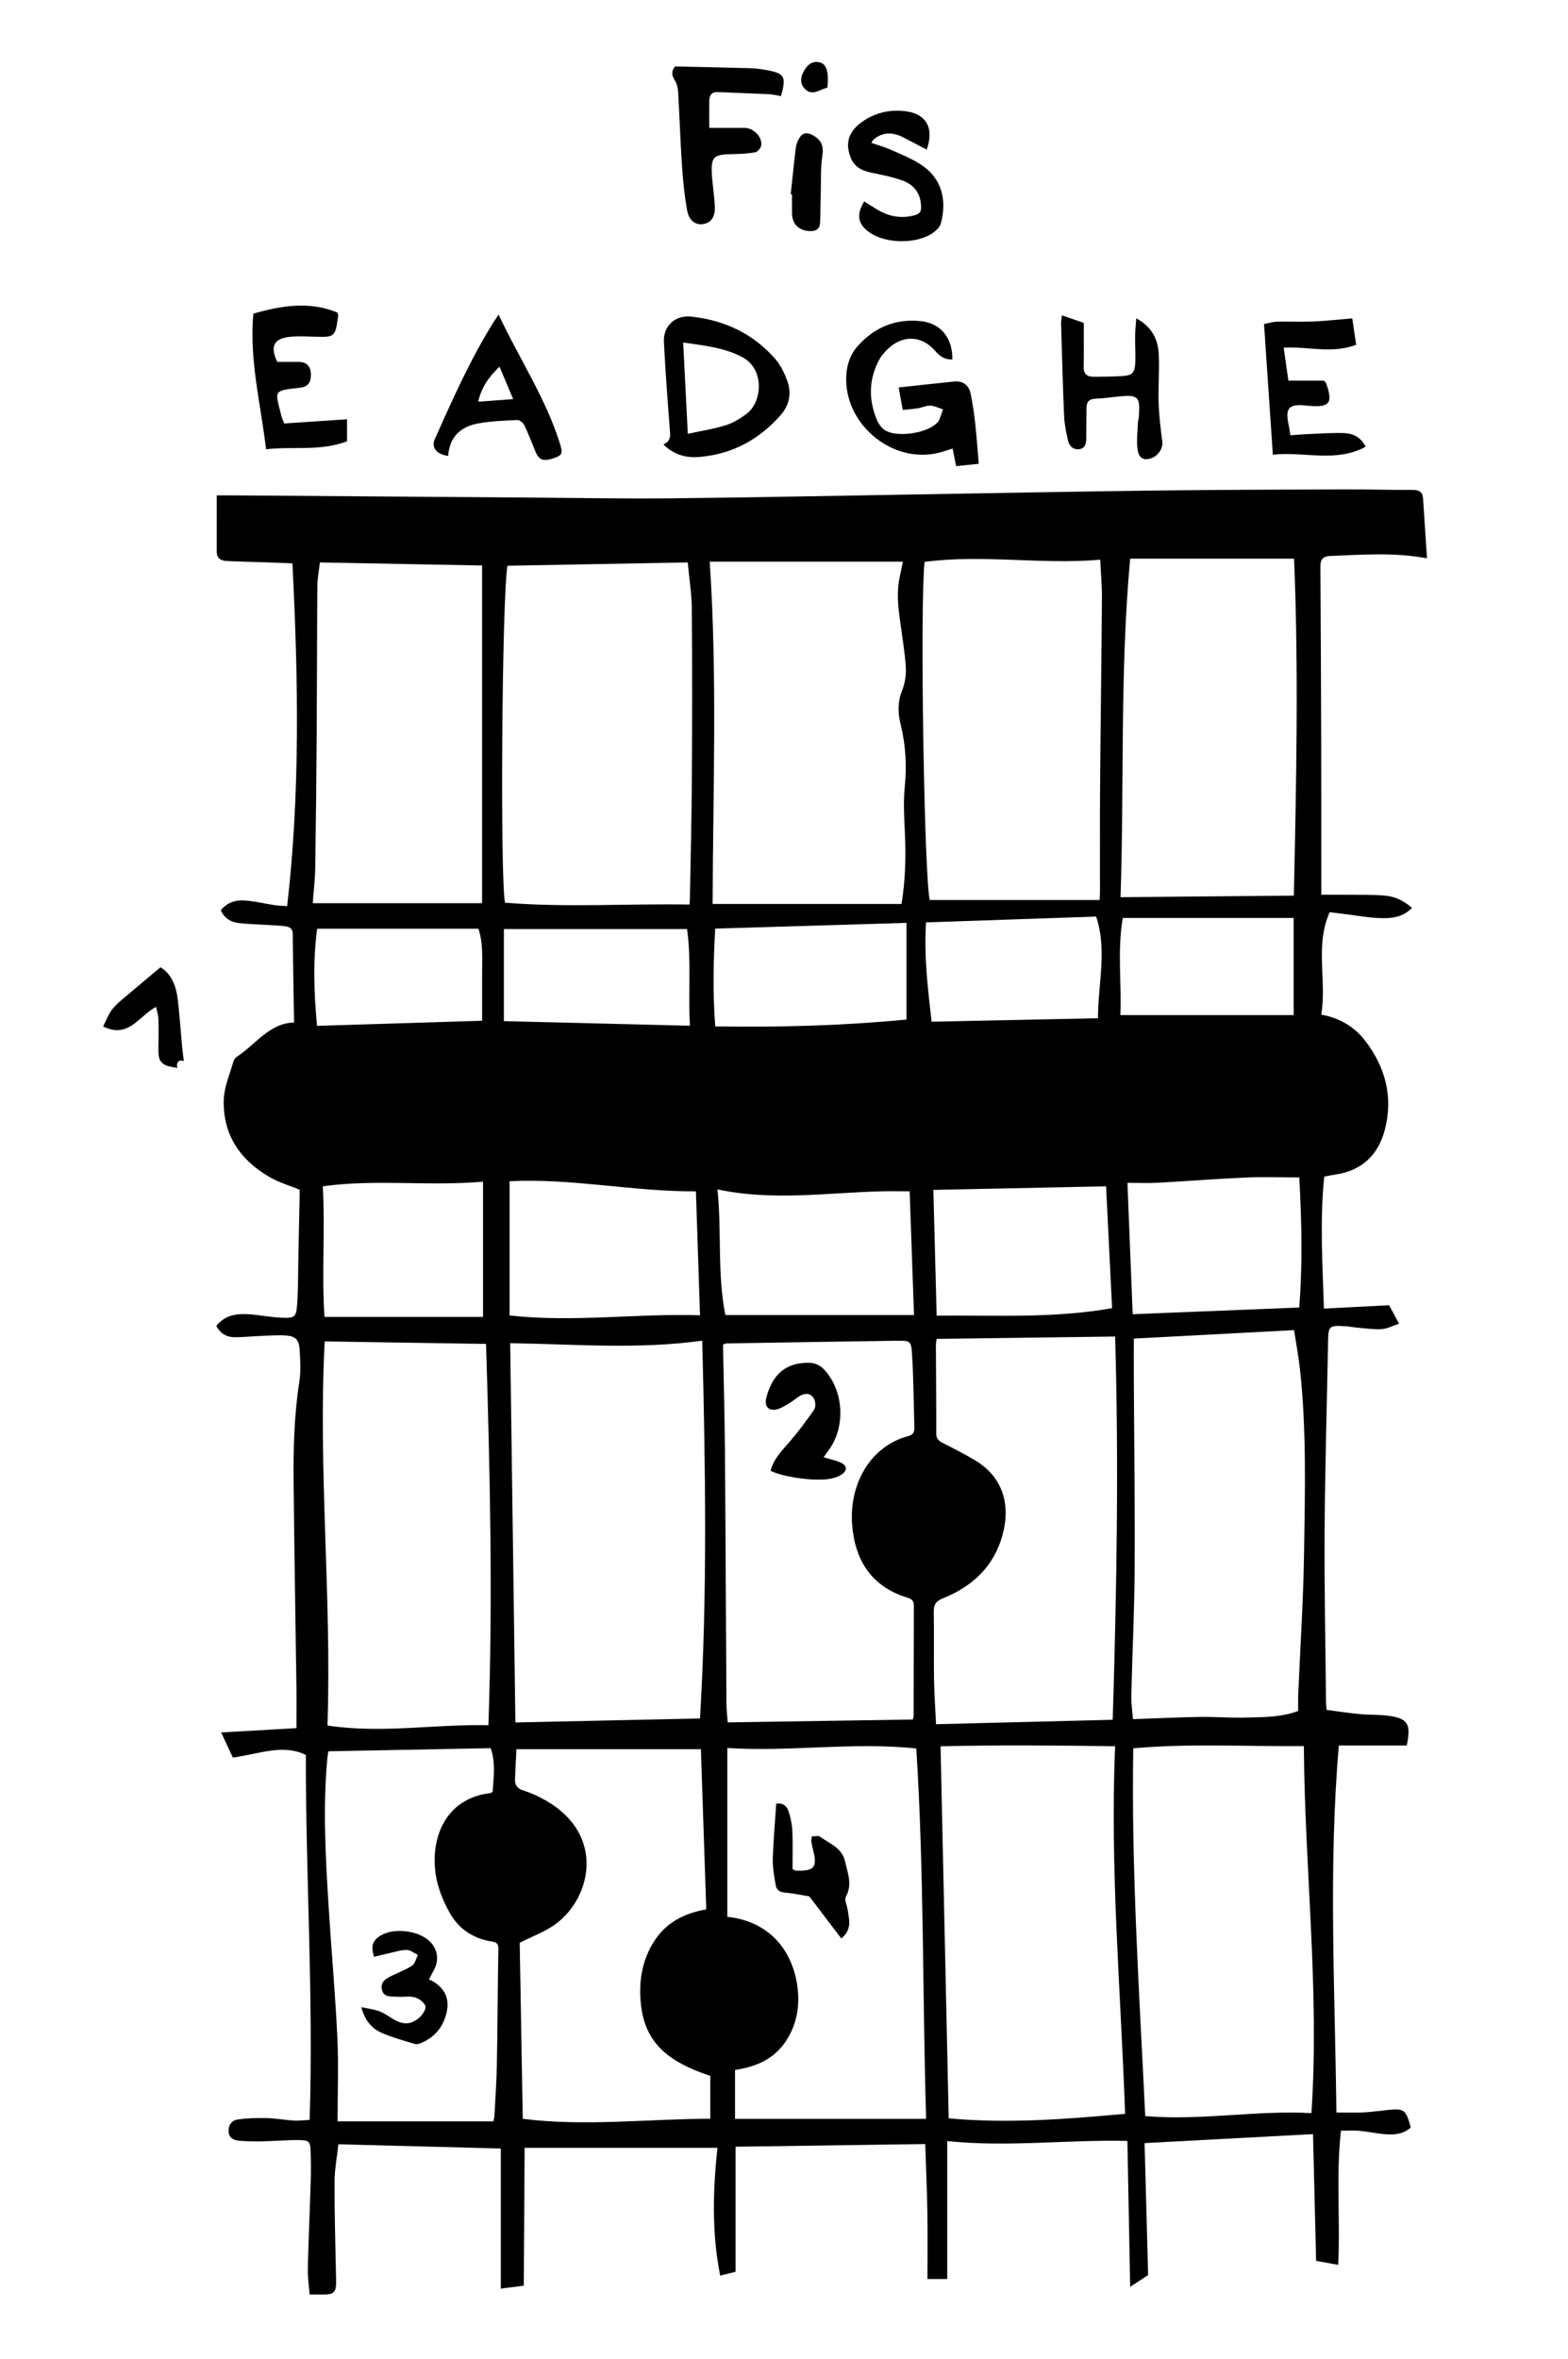 <?xml version="1.0" encoding="iso-8859-1"?>
<!-- Generator: Adobe Illustrator 16.0.0, SVG Export Plug-In . SVG Version: 6.00 Build 0)  -->
<!DOCTYPE svg PUBLIC "-//W3C//DTD SVG 1.1//EN" "http://www.w3.org/Graphics/SVG/1.1/DTD/svg11.dtd">
<svg version="1.1" xmlns="http://www.w3.org/2000/svg" xmlns:xlink="http://www.w3.org/1999/xlink" x="0px" y="0px"
	 width="177.096px" height="266.369px" viewBox="0 0 177.096 266.369" style="enable-background:new 0 0 177.096 266.369;"
	 xml:space="preserve">
<g id="Fis">
	<g id="Fis_1_">
		<path style="fill:none;" d="M0,0c59.032,0,118.063,0,177.096,0c0,88.79,0,177.58,0,266.37c-59.032,0-118.064,0-177.096,0
			C0,177.579,0,88.789,0,0z M24.938,102.78c0.457,0.994,1.213,1.351,2.086,1.448c0.999,0.112,2.008,0.132,3.013,0.195
			c0.723,0.045,1.451,0.058,2.167,0.156c0.435,0.059,0.847,0.218,0.854,0.82c0.039,3.296,0.098,6.592,0.152,10.045
			c-2.793,0.078-4.306,2.459-6.43,3.848c-0.188,0.123-0.364,0.353-0.424,0.567c-0.397,1.423-1.038,2.846-1.084,4.287
			c-0.13,4.006,1.89,6.896,5.301,8.825c1,0.565,2.134,0.892,3.269,1.354c0,0.195,0.004,0.434-0.001,0.671
			c-0.046,2.214-0.094,4.427-0.14,6.641c-0.038,1.813-0.012,3.632-0.129,5.439c-0.109,1.687-0.238,1.778-1.894,1.698
			c-1.123-0.055-2.236-0.277-3.358-0.37c-1.471-0.122-2.875,0.009-3.894,1.306c0.475,0.863,1.162,1.254,2.014,1.271
			c0.882,0.017,1.767-0.089,2.65-0.123c1.084-0.04,2.176-0.151,3.251-0.065c1.056,0.086,1.428,0.497,1.494,1.548
			c0.074,1.203,0.16,2.438-0.024,3.619c-0.592,3.8-0.688,7.621-0.652,11.449c0.073,7.698,0.214,15.395,0.318,23.093
			c0.021,1.52,0.003,3.042,0.003,4.617c-2.892,0.165-5.566,0.318-8.505,0.488c0.476,1.021,0.887,1.903,1.321,2.835
			c2.872-0.376,5.645-1.585,8.245-0.294c-0.019,13.839,0.88,27.472,0.428,41.206c-0.672,0.032-1.23,0.109-1.782,0.074
			c-1.044-0.065-2.083-0.256-3.126-0.281c-1.074-0.024-2.164,0.007-3.225,0.164c-0.703,0.104-1.084,0.691-1.014,1.434
			c0.067,0.707,0.642,0.908,1.216,0.959c0.839,0.075,1.688,0.089,2.531,0.071c1.409-0.03,2.819-0.156,4.227-0.143
			c1.125,0.013,1.246,0.175,1.282,1.276c0.037,1.087,0.05,2.177,0.018,3.264c-0.101,3.304-0.252,6.605-0.332,9.908
			c-0.023,0.981,0.126,1.967,0.2,2.993c0.602,0,1.002-0.004,1.402,0c1.383,0.014,1.619-0.236,1.591-1.596
			c-0.075-3.707-0.185-7.414-0.176-11.121c0.003-1.426,0.286-2.852,0.439-4.252c6.225,0.163,12.248,0.32,18.344,0.479
			c0,5.298,0,10.471,0,15.82c0.953-0.122,1.682-0.215,2.592-0.331c0.031-5.196,0.062-10.287,0.093-15.566c7.394,0,14.547,0,21.778,0
			c-0.506,4.771-0.656,9.601,0.313,14.429c0.683-0.171,1.224-0.306,1.733-0.433c0-4.745,0-9.433,0-14.12
			c7.112-0.1,14.176-0.199,21.425-0.302c0.084,2.593,0.198,5.119,0.24,7.646c0.04,2.521,0.008,5.043,0.008,7.593
			c0.749,0,1.37,0,2.235,0c0-5.192,0-10.326,0-15.574c6.943,0.715,13.645-0.184,20.349-0.018c0.105,5.561,0.209,10.959,0.314,16.475
			c0.683-0.448,1.298-0.851,2.027-1.33c-0.131-4.888-0.264-9.824-0.4-14.898c6.375-0.339,12.619-0.673,19.024-1.015
			c0.119,4.883,0.235,9.618,0.35,14.31c0.937,0.169,1.67,0.302,2.493,0.45c0.252-5.061-0.261-10.057,0.313-15.145
			c0.758,0,1.435-0.051,2.1,0.012c1.001,0.095,1.991,0.324,2.993,0.394c1.005,0.069,2.003-0.039,2.788-0.775
			c-0.542-2.019-0.733-2.158-2.615-1.966c-0.921,0.094-1.841,0.226-2.765,0.27c-0.984,0.046-1.971,0.01-3.016,0.01
			c-0.163-13.91-0.912-27.63,0.275-41.438c2.66,0,5.178,0,7.671,0c0.509-2.462,0.123-3.078-2.162-3.369
			c-1.035-0.131-2.093-0.078-3.134-0.177c-1.262-0.12-2.515-0.313-3.758-0.473c-0.033-0.422-0.062-0.619-0.063-0.817
			c-0.062-6.408-0.201-12.818-0.162-19.227c0.046-7.174,0.256-14.345,0.392-21.518c0.034-1.797,0.108-1.873,1.951-1.758
			c0.441,0.029,0.879,0.117,1.32,0.154c0.922,0.076,1.851,0.227,2.767,0.174c0.623-0.037,1.229-0.368,1.981-0.613
			c-0.484-0.898-0.839-1.557-1.124-2.088c-2.546,0.132-4.933,0.256-7.364,0.382c-0.162-5.122-0.467-10.017,0.036-14.904
			c0.474-0.089,0.827-0.169,1.185-0.219c3.019-0.424,4.906-2.185,5.658-5.061c0.959-3.673,0.087-7.024-2.188-10.02
			c-1.238-1.629-2.917-2.602-4.988-2.991c0.634-3.886-0.74-7.816,0.95-11.563c0.541,0.065,1.018,0.121,1.495,0.18
			c1.318,0.165,2.632,0.406,3.955,0.476c1.362,0.073,2.739-0.006,3.843-1.138c-0.909-0.816-1.934-1.293-3.06-1.392
			c-1.357-0.12-2.73-0.076-4.097-0.092c-0.99-0.011-1.98-0.002-3.084-0.002c0-0.619,0-1.175,0-1.731
			c-0.004-5.281,0.002-10.562-0.013-15.843c-0.019-6.489-0.049-12.977-0.089-19.465c-0.006-0.844,0.269-1.185,1.186-1.218
			c3.535-0.131,7.067-0.435,10.852,0.27c-0.155-2.342-0.303-4.534-0.442-6.727c-0.048-0.754-0.421-1.006-1.182-1.001
			c-2.538,0.017-5.078-0.065-7.617-0.056c-7.135,0.026-14.271,0.041-21.406,0.129c-9.19,0.114-18.379,0.297-27.567,0.449
			c-9.066,0.15-18.134,0.337-27.202,0.432c-5.037,0.053-10.078-0.043-15.116-0.08c-11.449-0.083-22.898-0.17-34.347-0.254
			c-0.589-0.004-1.178,0-1.811,0c0,2.209-0.001,4.294,0.001,6.379c0.001,0.725,0.48,0.997,1.095,1.029
			c1.363,0.072,2.729,0.092,4.094,0.139c1.109,0.038,2.218,0.083,3.357,0.125c0.663,13.024,0.888,25.835-0.595,38.711
			c-0.579-0.047-1.018-0.056-1.446-0.123c-0.955-0.147-1.9-0.36-2.858-0.479C26.93,101.565,25.801,101.708,24.938,102.78z
			 M107.564,40.582c0.029-2.428-1.309-4.081-3.559-4.32c-2.84-0.303-5.224,0.685-7.125,2.808c-0.867,0.969-1.248,2.144-1.301,3.435
			c-0.218,5.212,4.85,9.645,9.994,8.719c0.69-0.125,1.355-0.382,2.021-0.574c0.132,0.664,0.254,1.275,0.396,1.982
			c0.979-0.102,1.818-0.189,2.557-0.267c-0.148-1.708-0.25-3.189-0.413-4.664c-0.12-1.073-0.288-2.145-0.495-3.205
			c-0.2-1.017-0.871-1.518-1.908-1.415c-2.027,0.199-4.051,0.433-6.232,0.669c0.176,0.965,0.309,1.691,0.464,2.538
			c0.622-0.067,1.173-0.104,1.714-0.191c0.476-0.077,0.945-0.314,1.41-0.293c0.48,0.021,0.95,0.27,1.424,0.419
			c-0.154,0.432-0.295,0.871-0.475,1.293c-0.058,0.137-0.213,0.237-0.332,0.346c-1.173,1.079-4.371,1.539-5.727,0.733
			c-0.412-0.245-0.748-0.747-0.941-1.207c-0.94-2.235-0.912-4.481,0.201-6.652c0.285-0.558,0.734-1.069,1.211-1.487
			c1.679-1.474,3.734-1.308,5.185,0.382C106.126,40.205,106.678,40.628,107.564,40.582z M74.932,50.182
			c1.253,1.24,2.652,1.539,4.138,1.407c3.666-0.325,6.679-1.97,9.098-4.715c1.019-1.156,1.261-2.529,0.724-3.95
			c-0.323-0.851-0.744-1.726-1.336-2.401c-2.504-2.855-5.738-4.372-9.482-4.775c-1.827-0.196-3.183,1.069-3.089,2.879
			c0.175,3.376,0.423,6.75,0.688,10.12C75.722,49.38,75.663,49.861,74.932,50.182z M68.106,15.437c0-1.092-0.018-2.094,0.006-3.096
			c0.015-0.597,0.266-0.979,0.965-0.944c1.927,0.093,3.856,0.145,5.784,0.239c0.455,0.022,0.906,0.146,1.343,0.22
			c0.618-2.205,0.422-2.561-1.577-2.934c-0.629-0.118-1.272-0.203-1.911-0.222c-2.758-0.081-5.518-0.131-8.453-0.196
			c-0.308,0.316-0.524,0.814-0.079,1.505c0.249,0.387,0.379,0.904,0.407,1.372c0.165,2.769,0.246,5.542,0.434,8.309
			c0.116,1.72,0.281,3.446,0.599,5.136c0.208,1.11,0.968,1.597,1.752,1.481c0.908-0.134,1.403-0.77,1.359-1.958
			c-0.042-1.124-0.229-2.24-0.312-3.362c-0.168-2.302,0.091-2.553,2.406-2.589c0.838-0.013,1.688-0.054,2.505-0.215
			c0.27-0.054,0.627-0.516,0.651-0.813c0.077-1.001-0.938-1.939-1.949-1.934C70.796,15.443,69.557,15.437,68.106,15.437z
			 M32.104,47.815c-0.091-0.239-0.255-0.561-0.338-0.903c-0.679-2.828-1.025-2.788,2.098-3.131c0.88-0.097,1.268-0.558,1.249-1.533
			c-0.018-0.915-0.507-1.391-1.424-1.389c-0.799,0.002-1.599,0-2.379,0c-0.831-1.781-0.386-2.655,1.485-2.835
			c0.878-0.085,1.772-0.033,2.658-0.009c2.389,0.063,2.391,0.071,2.738-2.303c0.017-0.11-0.035-0.229-0.067-0.415
			c-3.19-1.321-6.343-0.784-9.512,0.114c-0.474,5.264,0.846,10.239,1.438,15.312c3.081-0.345,6.146,0.253,9.146-0.897
			c0-0.769,0-1.531,0-2.486C36.747,47.504,34.469,47.657,32.104,47.815z M56.318,35.526c-0.239,0.351-0.381,0.543-0.507,0.745
			c-2.661,4.239-4.689,8.799-6.717,13.356c-0.401,0.9,0.24,1.688,1.529,1.848c0.131-2.106,1.382-3.303,3.362-3.662
			c1.457-0.264,2.956-0.317,4.44-0.388c0.259-0.013,0.657,0.298,0.783,0.56c0.469,0.976,0.855,1.991,1.269,2.995
			c0.407,0.988,0.896,1.159,2.125,0.735c0.899-0.311,0.98-0.547,0.633-1.657C61.63,44.951,58.648,40.507,56.318,35.526z
			 M153.169,38.925c-0.154-1.047-0.308-2.085-0.438-2.976c-1.611,0.133-3.003,0.293-4.4,0.352c-1.367,0.056-2.738-0.013-4.106,0.02
			c-0.458,0.011-0.912,0.162-1.46,0.267c0.335,4.961,0.661,9.799,0.996,14.751c3.541-0.384,7.083,0.94,10.477-0.896
			c-0.562-1.139-1.482-1.517-2.51-1.545c-1.364-0.038-2.732,0.065-4.098,0.122c-0.63,0.026-1.26,0.086-1.884,0.13
			c-0.096-0.568-0.157-0.999-0.244-1.424c-0.324-1.595,0.108-2.09,1.731-1.964c0.161,0.013,0.32,0.034,0.48,0.049
			c2.476,0.237,2.875-0.263,2.055-2.571c-0.023-0.065-0.106-0.109-0.262-0.263c-1.288,0-2.681,0-3.991,0
			c-0.181-1.278-0.347-2.444-0.527-3.713C147.763,39.087,150.432,39.99,153.169,38.925z M85.609,23.742
			c-0.936,1.495-0.719,2.611,0.646,3.532c1.875,1.265,5.278,1.294,7.128,0.009c0.373-0.259,0.78-0.665,0.889-1.077
			c0.737-2.812-0.021-5.209-2.322-6.666c-1.045-0.661-2.213-1.135-3.349-1.639c-0.692-0.307-1.429-0.508-2.179-0.768
			c0.103-0.168,0.143-0.292,0.228-0.363c1.054-0.903,2.189-0.869,3.364-0.263c0.88,0.454,1.757,0.915,2.653,1.382
			c0.874-2.423-0.049-4.034-2.373-4.33c-1.83-0.232-3.537,0.174-5.03,1.276c-1.072,0.792-1.707,1.829-1.404,3.231
			c0.327,1.509,1.079,2.138,2.709,2.464c1.141,0.228,2.293,0.465,3.382,0.861c1.112,0.404,1.882,1.226,2.043,2.48
			c0.135,1.051-0.023,1.306-1.03,1.514c-1.365,0.28-2.645,0.009-3.835-0.691C86.612,24.393,86.114,24.061,85.609,23.742z
			 M119.945,35.603c-0.059,0.455-0.111,0.648-0.106,0.84c0.105,3.5,0.191,7,0.343,10.498c0.041,0.953,0.236,1.911,0.459,2.843
			c0.137,0.576,0.563,1.01,1.232,0.932c0.739-0.087,0.805-0.679,0.812-1.27c0.013-1.128,0.02-2.255,0.029-3.383
			c0.005-0.669,0.276-1.018,1.01-1.043c0.923-0.032,1.84-0.181,2.762-0.266c2.05-0.189,2.292,0.057,2.151,2.179
			c-0.019,0.28-0.107,0.556-0.118,0.835c-0.037,0.959-0.159,1.931-0.051,2.875c0.121,1.052,0.627,1.36,1.437,1.136
			c0.894-0.247,1.471-1.156,1.37-1.923c-0.193-1.467-0.369-2.943-0.418-4.419c-0.059-1.809,0.103-3.625,0.017-5.432
			c-0.08-1.662-0.741-3.079-2.54-4.068c-0.057,0.826-0.127,1.449-0.134,2.072c-0.011,0.966,0.067,1.934,0.026,2.898
			c-0.053,1.199-0.34,1.488-1.508,1.56c-1.044,0.065-2.092,0.059-3.137,0.075c-0.757,0.011-1.205-0.271-1.188-1.128
			c0.03-1.602,0.009-3.206,0.009-4.955C121.628,36.19,120.837,35.914,119.945,35.603z M17.631,113.685
			c0.104,0.517,0.251,0.939,0.263,1.365c0.032,1.084,0.016,2.17-0.004,3.254c-0.031,1.646,0.284,2.011,2.133,2.27
			c-0.118-0.571,0.079-0.948,0.738-0.786c-0.078-0.651-0.157-1.203-0.208-1.757c-0.159-1.72-0.267-3.446-0.473-5.16
			c-0.182-1.509-0.688-2.88-1.95-3.658c-1.2,1.005-2.335,1.942-3.455,2.898c-0.67,0.572-1.39,1.111-1.947,1.783
			c-0.458,0.555-0.709,1.282-1.087,1.998C14.544,117.327,15.666,114.71,17.631,113.685z M77.308,22.936
			c0.047,0.005,0.095,0.009,0.142,0.014c0,0.683,0.003,1.366-0.001,2.049c-0.006,1.188,0.656,1.959,1.807,2.076
			c0.713,0.073,1.332-0.074,1.368-0.943c0.056-1.357,0.05-2.717,0.087-4.075c0.03-1.117-0.018-2.25,0.154-3.346
			c0.191-1.212-0.041-1.9-1.128-2.48c-0.663-0.354-1.165-0.204-1.503,0.435c-0.167,0.314-0.31,0.667-0.353,1.017
			C77.669,19.432,77.495,21.185,77.308,22.936z M81.445,10.907c0.186-1.691-0.074-2.634-0.796-2.848
			c-0.703-0.208-1.246,0.072-1.659,0.655c-0.607,0.858-0.714,1.716-0.044,2.361C79.792,11.893,80.626,11.054,81.445,10.907z"/>
		<path style="fill-rule:evenodd;clip-rule:evenodd;" d="M24.938,102.78c0.863-1.073,1.993-1.215,3.19-1.066
			c0.958,0.119,1.903,0.331,2.858,0.479c0.429,0.067,0.867,0.076,1.446,0.123c1.483-12.875,1.258-25.687,0.595-38.711
			c-1.14-0.043-2.249-0.088-3.357-0.125c-1.365-0.046-2.731-0.067-4.094-0.139c-0.615-0.032-1.094-0.304-1.095-1.029
			c-0.002-2.085-0.001-4.17-0.001-6.379c0.632,0,1.222-0.004,1.811,0c11.449,0.084,22.898,0.171,34.347,0.254
			c5.038,0.037,10.079,0.133,15.116,0.08c9.068-0.095,18.136-0.282,27.202-0.432c9.188-0.152,18.377-0.335,27.567-0.449
			c7.135-0.088,14.271-0.104,21.406-0.129c2.539-0.009,5.079,0.073,7.617,0.056c0.761-0.005,1.134,0.247,1.182,1.001
			c0.14,2.193,0.287,4.385,0.442,6.727c-3.784-0.705-7.316-0.4-10.852-0.27c-0.917,0.034-1.191,0.375-1.186,1.218
			c0.04,6.488,0.07,12.976,0.089,19.465c0.015,5.281,0.009,10.562,0.013,15.843c0,0.556,0,1.112,0,1.731
			c1.104,0,2.094-0.009,3.084,0.002c1.366,0.016,2.739-0.028,4.097,0.092c1.126,0.099,2.15,0.576,3.06,1.392
			c-1.104,1.132-2.48,1.21-3.843,1.138c-1.323-0.07-2.637-0.312-3.955-0.476c-0.478-0.06-0.954-0.115-1.495-0.18
			c-1.69,3.747-0.316,7.677-0.95,11.563c2.071,0.389,3.75,1.361,4.988,2.991c2.275,2.995,3.147,6.346,2.188,10.02
			c-0.752,2.875-2.64,4.637-5.658,5.061c-0.357,0.05-0.711,0.13-1.185,0.219c-0.503,4.888-0.198,9.782-0.036,14.904
			c2.432-0.126,4.818-0.25,7.364-0.382c0.285,0.531,0.64,1.189,1.124,2.088c-0.753,0.245-1.358,0.576-1.981,0.613
			c-0.916,0.053-1.845-0.098-2.767-0.174c-0.441-0.037-0.879-0.125-1.32-0.154c-1.843-0.115-1.917-0.039-1.951,1.758
			c-0.136,7.173-0.346,14.344-0.392,21.518c-0.039,6.408,0.101,12.818,0.162,19.227c0.002,0.198,0.03,0.396,0.063,0.817
			c1.243,0.159,2.496,0.353,3.758,0.473c1.041,0.099,2.099,0.046,3.134,0.177c2.285,0.291,2.671,0.907,2.162,3.369
			c-2.493,0-5.011,0-7.671,0c-1.188,13.808-0.438,27.527-0.275,41.438c1.045,0,2.031,0.036,3.016-0.01
			c0.924-0.044,1.844-0.176,2.765-0.27c1.882-0.192,2.073-0.053,2.615,1.966c-0.785,0.736-1.783,0.845-2.788,0.775
			c-1.002-0.069-1.992-0.299-2.993-0.394c-0.665-0.062-1.342-0.012-2.1-0.012c-0.574,5.088-0.062,10.084-0.313,15.145
			c-0.823-0.148-1.557-0.281-2.493-0.45c-0.114-4.691-0.23-9.427-0.35-14.31c-6.405,0.342-12.649,0.676-19.024,1.015
			c0.137,5.074,0.27,10.011,0.4,14.898c-0.729,0.479-1.345,0.882-2.027,1.33c-0.105-5.516-0.209-10.914-0.314-16.475
			c-6.704-0.166-13.405,0.732-20.349,0.018c0,5.248,0,10.382,0,15.574c-0.865,0-1.486,0-2.235,0c0-2.55,0.032-5.072-0.008-7.593
			c-0.042-2.527-0.156-5.054-0.24-7.646c-7.249,0.103-14.312,0.202-21.425,0.302c0,4.688,0,9.375,0,14.12
			c-0.51,0.127-1.05,0.262-1.733,0.433c-0.969-4.828-0.819-9.657-0.313-14.429c-7.231,0-14.384,0-21.778,0
			c-0.031,5.279-0.062,10.37-0.093,15.566c-0.911,0.116-1.639,0.209-2.592,0.331c0-5.35,0-10.522,0-15.82
			c-6.096-0.159-12.12-0.316-18.344-0.479c-0.153,1.4-0.436,2.826-0.439,4.252c-0.008,3.707,0.101,7.414,0.176,11.121
			c0.027,1.359-0.208,1.609-1.591,1.596c-0.4-0.004-0.8,0-1.402,0c-0.074-1.026-0.224-2.012-0.2-2.993
			c0.08-3.303,0.231-6.604,0.332-9.908c0.033-1.087,0.019-2.177-0.018-3.264c-0.037-1.102-0.157-1.264-1.282-1.276
			c-1.408-0.014-2.818,0.112-4.227,0.143c-0.844,0.018-1.692,0.004-2.531-0.071c-0.574-0.051-1.148-0.252-1.216-0.959
			c-0.071-0.742,0.311-1.33,1.014-1.434c1.061-0.157,2.15-0.188,3.225-0.164c1.044,0.025,2.083,0.216,3.126,0.281
			c0.552,0.035,1.11-0.042,1.782-0.074c0.452-13.734-0.447-27.367-0.428-41.206c-2.6-1.291-5.373-0.082-8.245,0.294
			c-0.434-0.932-0.846-1.814-1.321-2.835c2.939-0.17,5.613-0.323,8.505-0.488c0-1.575,0.018-3.098-0.003-4.617
			c-0.104-7.698-0.245-15.395-0.318-23.093c-0.037-3.828,0.06-7.649,0.652-11.449c0.184-1.181,0.098-2.416,0.024-3.619
			c-0.065-1.051-0.438-1.462-1.494-1.548c-1.075-0.086-2.167,0.025-3.251,0.065c-0.884,0.034-1.768,0.14-2.65,0.123
			c-0.852-0.017-1.539-0.407-2.014-1.271c1.019-1.297,2.422-1.428,3.894-1.306c1.122,0.093,2.235,0.315,3.358,0.37
			c1.656,0.08,1.785-0.012,1.894-1.698c0.117-1.808,0.091-3.626,0.129-5.439c0.046-2.214,0.094-4.427,0.14-6.641
			c0.005-0.237,0.001-0.476,0.001-0.671c-1.134-0.462-2.269-0.789-3.269-1.354c-3.412-1.93-5.431-4.819-5.301-8.825
			c0.046-1.44,0.687-2.864,1.084-4.287c0.06-0.214,0.235-0.444,0.424-0.567c2.124-1.389,3.636-3.77,6.43-3.848
			c-0.055-3.454-0.114-6.75-0.152-10.045c-0.007-0.602-0.419-0.761-0.854-0.82c-0.716-0.098-1.444-0.111-2.167-0.156
			c-1.005-0.063-2.014-0.083-3.013-0.195C26.15,104.131,25.394,103.774,24.938,102.78z M79.06,194.03
			c0.847-14.125,0.617-28.321,0.253-42.657c-7.226,1.008-14.34,0.396-21.69,0.285c0.197,14.36,0.392,28.557,0.588,42.825
			C65.276,194.33,72.099,194.182,79.06,194.03z M80.159,63.421c0.867,12.976,0.367,25.796,0.328,38.642c7.193,0,14.225,0,21.334,0
			c0.419-2.561,0.5-5.077,0.399-7.612c-0.073-1.85-0.222-3.718-0.038-5.549c0.24-2.4,0.127-4.724-0.45-7.06
			c-0.31-1.252-0.379-2.522,0.125-3.796c0.286-0.724,0.467-1.544,0.457-2.318c-0.015-1.2-0.215-2.399-0.368-3.595
			c-0.295-2.31-0.83-4.605-0.338-6.952c0.112-0.536,0.226-1.072,0.369-1.76C94.711,63.421,87.559,63.421,80.159,63.421z
			 M127.074,238.668c-0.491-13.909-1.72-27.64-1.129-41.502c-6.723-0.098-13.264-0.146-19.714,0.006
			c0.308,14.104,0.613,28.027,0.919,42.008C113.844,239.789,120.368,239.285,127.074,238.668z M128.057,151.139
			c0,1.535-0.006,2.982,0.002,4.431c0.035,7.215,0.133,14.429,0.091,21.643c-0.026,4.753-0.267,9.505-0.375,14.259
			c-0.021,0.906,0.128,1.818,0.191,2.638c2.627-0.092,5.113-0.212,7.601-0.253c1.73-0.027,3.465,0.125,5.195,0.073
			c1.954-0.059,3.938-0.019,5.859-0.751c0-0.631-0.021-1.23,0.005-1.827c0.224-5.314,0.578-10.625,0.658-15.941
			c0.104-6.888,0.291-13.788-0.443-20.66c-0.159-1.5-0.441-2.987-0.681-4.566C140.03,150.507,134.084,150.82,128.057,151.139z
			 M57.315,63.878c-0.628,3.63-0.84,35.282-0.277,38.042c6.916,0.572,13.864,0.088,20.843,0.212c0.02-0.363,0.038-0.559,0.041-0.755
			c0.077-4.391,0.191-8.782,0.218-13.174c0.039-6.484,0.049-12.969-0.004-19.453c-0.014-1.748-0.3-3.493-0.462-5.246
			C70.774,63.631,64.061,63.754,57.315,63.878z M148.119,238.593c0.929-13.899-0.772-27.609-0.854-41.44
			c-6.515,0.054-12.863-0.326-19.271,0.248c-0.225,13.94,0.691,27.708,1.354,41.524C135.71,239.468,141.868,238.238,148.119,238.593
			z M55.163,194.792c0.513-14.396,0.174-28.702-0.267-43.052c-6.114-0.096-12.098-0.188-18.224-0.283
			c-0.76,14.495,0.808,28.914,0.313,43.369C43.11,195.763,49.075,194.654,55.163,194.792z M105.785,151.174
			c-0.031,0.291-0.082,0.529-0.08,0.766c0.012,3.304,0.047,6.607,0.038,9.911c-0.002,0.593,0.278,0.841,0.75,1.08
			c1.22,0.619,2.442,1.239,3.616,1.939c3.199,1.907,4.057,5.053,3.111,8.48c-0.967,3.507-3.401,5.789-6.714,7.11
			c-0.838,0.332-1.06,0.74-1.042,1.577c0.049,2.497-0.012,4.997,0.026,7.496c0.024,1.639,0.144,3.277,0.231,5.146
			c6.707-0.168,13.279-0.333,19.953-0.5c0.447-14.487,0.698-28.909,0.272-43.273C119.103,150.997,112.508,151.085,105.785,151.174z
			 M104.423,63.443c-0.546,5.267-0.021,35.947,0.591,38.178c6.418,0,12.793,0,19.183,0c0.02-0.437,0.037-0.635,0.037-0.834
			c0.004-4.027-0.018-8.055,0.014-12.083c0.056-7.049,0.158-14.098,0.208-21.147c0.01-1.43-0.123-2.86-0.194-4.361
			C117.573,63.771,111.01,62.572,104.423,63.443z M104.6,239.24c-0.422-14.007-0.223-27.895-1.111-41.825
			c-7.229-0.747-14.309,0.412-21.342-0.052c0,6.436,0,12.764,0,19.061c5.346,0.586,7.723,4.572,7.991,8.646
			c0.124,1.891-0.279,3.683-1.314,5.301c-1.338,2.095-3.396,2.991-5.807,3.346c0,1.857,0,3.644,0,5.524
			C90.224,239.24,97.301,239.24,104.6,239.24z M103.097,194.152c0.038-0.154,0.09-0.27,0.09-0.384
			c0.011-4.152,0.01-8.306,0.029-12.459c0.003-0.54-0.216-0.76-0.726-0.916c-4.07-1.246-5.943-4.222-6.249-8.275
			c-0.335-4.444,1.966-8.797,6.327-9.966c0.555-0.149,0.717-0.439,0.703-0.937c-0.078-2.776-0.09-5.556-0.262-8.326
			c-0.094-1.513-0.219-1.526-1.709-1.507c-6.407,0.092-12.814,0.196-19.221,0.303c-0.147,0.003-0.293,0.088-0.419,0.128
			c0.075,4.036,0.185,8.022,0.217,12.009c0.075,9.514,0.108,19.028,0.17,28.542c0.004,0.704,0.097,1.408,0.148,2.109
			C89.251,194.364,96.132,194.26,103.097,194.152z M146.133,101.125c0.272-12.741,0.553-25.318,0.024-38.046
			c-6.284,0-12.349,0-18.513,0c-1.172,12.78-0.659,25.616-1.087,38.221C133.17,101.241,139.599,101.184,146.133,101.125z
			 M35.323,101.979c6.409,0,12.669,0,19.124,0c0-12.646,0-25.271,0-38.13c-6.087-0.114-12.182-0.229-18.315-0.345
			c-0.109,0.945-0.282,1.779-0.289,2.615c-0.042,5.355-0.035,10.711-0.07,16.066c-0.036,5.277-0.09,10.554-0.169,15.83
			C35.585,99.254,35.433,100.492,35.323,101.979z M79.162,197.499c-7.067,0-13.93,0-20.834,0c-0.058,1.195-0.121,2.278-0.16,3.363
			c-0.025,0.672,0.233,1.076,0.951,1.305c0.914,0.29,1.808,0.699,2.635,1.185c6.617,3.881,5.022,10.92,1.02,13.877
			c-1.197,0.885-2.664,1.404-4.076,2.127c0.111,6.46,0.227,13.123,0.344,19.876c6.996,0.884,14.048,0.01,21.181-0.005
			c0-1.73,0-3.315,0-4.845c-5.49-1.8-7.678-4.318-7.901-8.915c-0.109-2.236,0.332-4.326,1.53-6.235
			c1.377-2.195,3.497-3.228,5.916-3.644C79.564,209.51,79.365,203.56,79.162,197.499z M55.727,239.52
			c0.022-0.118,0.104-0.39,0.118-0.664c0.103-1.932,0.239-3.862,0.275-5.796c0.079-4.35,0.092-8.702,0.167-13.054
			c0.01-0.629-0.296-0.718-0.79-0.797c-2.082-0.334-3.718-1.455-4.715-3.251c-0.728-1.312-1.338-2.791-1.563-4.263
			c-0.646-4.215,1.118-8.664,6.185-9.241c0.068-0.008,0.13-0.081,0.239-0.154c0.095-1.596,0.365-3.226-0.223-4.917
			c-6.146,0.119-12.244,0.237-18.335,0.354c-0.05,0.321-0.083,0.479-0.098,0.637c-0.532,5.518-0.232,11.033,0.106,16.544
			c0.309,5.025,0.764,10.043,1.006,15.072c0.151,3.126,0.028,6.264,0.028,9.529C43.853,239.52,49.752,239.52,55.727,239.52z
			 M78.599,134.512c-7.006,0.055-13.946-1.5-21.047-1.137c0,5.104,0,10.105,0,15.154c7.221,0.801,14.31-0.246,21.51-0.021
			C78.905,143.762,78.754,139.193,78.599,134.512z M103.231,148.479c-0.165-4.703-0.325-9.298-0.49-13.971
			c-1.075,0-2.115-0.021-3.155,0.003c-6.134,0.146-12.271,1.119-18.554-0.217c0.501,4.766-0.047,9.481,0.896,14.185
			C88.993,148.479,95.987,148.479,103.231,148.479z M127.93,148.387c6.394-0.256,12.563-0.504,18.809-0.754
			c0.399-4.986,0.272-9.833,0.006-14.693c-2.118,0-4.121-0.071-6.118,0.016c-3.296,0.146-6.585,0.409-9.88,0.589
			c-1.074,0.059-2.154,0.009-3.409,0.009C127.53,138.413,127.725,143.262,127.93,148.387z M125.604,147.703
			c-0.232-4.719-0.458-9.288-0.679-13.755c-6.586,0.136-12.966,0.269-19.508,0.403c0.124,4.728,0.246,9.41,0.372,14.197
			C112.481,148.494,119.003,148.874,125.604,147.703z M54.555,148.691c0-5.104,0-10.145,0-15.271
			c-6.061,0.547-12.062-0.311-18.097,0.523c0.279,5.011-0.14,9.902,0.191,14.748C42.716,148.691,48.586,148.691,54.555,148.691z
			 M80.779,104.85c-0.211,3.696-0.283,7.332,0.004,11.04c7.37,0.117,14.553-0.088,21.602-0.774c0-3.684,0-7.243,0-10.914
			C95.104,104.42,88.029,104.632,80.779,104.85z M56.912,115.295c7.046,0.174,13.978,0.346,21.01,0.52
			c-0.209-3.736,0.178-7.385-0.322-10.916c-6.971,0-13.798,0-20.688,0C56.912,108.384,56.912,111.825,56.912,115.295z
			 M124.008,114.968c0.003-3.863,1.059-7.728-0.206-11.479c-6.507,0.223-12.839,0.44-19.21,0.659
			c-0.25,3.905,0.212,7.523,0.627,11.212C111.493,115.229,117.646,115.101,124.008,114.968z M146.108,103.645
			c-6.479,0-12.854,0-19.299,0c-0.638,3.766-0.108,7.445-0.272,10.967c6.632,0,13.087,0,19.571,0
			C146.108,110.867,146.108,107.332,146.108,103.645z M35.807,115.829c6.323-0.195,12.488-0.387,18.643-0.577
			c0-1.817-0.002-3.547,0-5.277c0.002-1.719,0.137-3.45-0.416-5.116c-6.086,0-12.107,0-18.215,0
			C35.336,108.505,35.458,112.108,35.807,115.829z"/>
		<path style="fill-rule:evenodd;clip-rule:evenodd;" d="M107.564,40.582c-0.887,0.047-1.438-0.376-1.933-0.952
			c-1.45-1.689-3.506-1.856-5.185-0.382c-0.477,0.417-0.926,0.929-1.211,1.487c-1.113,2.17-1.142,4.417-0.201,6.652
			c0.193,0.46,0.529,0.962,0.941,1.207c1.355,0.806,4.554,0.346,5.727-0.733c0.119-0.109,0.274-0.208,0.332-0.346
			c0.18-0.422,0.32-0.861,0.475-1.293c-0.474-0.149-0.943-0.397-1.424-0.419c-0.465-0.021-0.935,0.216-1.41,0.293
			c-0.541,0.087-1.092,0.124-1.714,0.191c-0.155-0.847-0.288-1.573-0.464-2.538c2.182-0.236,4.205-0.47,6.232-0.669
			c1.037-0.103,1.708,0.398,1.908,1.415c0.207,1.06,0.375,2.131,0.495,3.205c0.163,1.475,0.265,2.956,0.413,4.664
			c-0.738,0.077-1.577,0.165-2.557,0.267c-0.142-0.707-0.264-1.318-0.396-1.982c-0.665,0.192-1.33,0.45-2.021,0.574
			c-5.145,0.926-10.212-3.507-9.994-8.719c0.053-1.291,0.434-2.466,1.301-3.435c1.901-2.123,4.285-3.11,7.125-2.808
			C106.256,36.501,107.594,38.154,107.564,40.582z"/>
		<path style="fill-rule:evenodd;clip-rule:evenodd;" d="M74.932,50.182c0.73-0.321,0.79-0.802,0.74-1.436
			c-0.265-3.371-0.513-6.744-0.688-10.12c-0.094-1.81,1.262-3.075,3.089-2.879c3.744,0.403,6.978,1.919,9.482,4.775
			c0.592,0.676,1.013,1.551,1.336,2.401c0.537,1.421,0.295,2.793-0.724,3.95c-2.419,2.745-5.432,4.39-9.098,4.715
			C77.584,51.721,76.186,51.422,74.932,50.182z M77.683,48.984c1.542-0.338,2.969-0.554,4.326-0.986
			c0.856-0.272,1.674-0.784,2.393-1.339c1.618-1.248,2.029-4.923-0.523-6.308c-2.023-1.098-4.244-1.317-6.72-1.676
			C77.335,42.152,77.503,45.461,77.683,48.984z"/>
		<path style="fill-rule:evenodd;clip-rule:evenodd;" d="M80.106,14.437c1.451,0,2.69,0.006,3.93-0.001
			c1.012-0.006,2.026,0.932,1.949,1.934c-0.024,0.298-0.381,0.76-0.651,0.813c-0.818,0.162-1.667,0.203-2.505,0.215
			c-2.315,0.036-2.574,0.287-2.406,2.589c0.083,1.122,0.27,2.239,0.312,3.362c0.044,1.188-0.451,1.824-1.359,1.958
			c-0.784,0.116-1.543-0.371-1.752-1.481c-0.317-1.69-0.482-3.417-0.599-5.136c-0.188-2.767-0.269-5.54-0.434-8.309
			c-0.028-0.468-0.158-0.985-0.407-1.372c-0.446-0.691-0.229-1.189,0.079-1.505c2.935,0.065,5.694,0.116,8.453,0.196
			c0.639,0.019,1.282,0.104,1.911,0.222c2,0.374,2.195,0.729,1.577,2.934c-0.437-0.074-0.888-0.198-1.343-0.22
			c-1.928-0.094-3.857-0.146-5.784-0.239c-0.699-0.034-0.95,0.347-0.965,0.944C80.088,12.343,80.106,13.345,80.106,14.437z"/>
		<path style="fill-rule:evenodd;clip-rule:evenodd;" d="M32.104,47.815c2.365-0.158,4.643-0.311,7.093-0.475
			c0,0.956,0,1.717,0,2.486c-3.001,1.15-6.066,0.552-9.146,0.897c-0.592-5.073-1.913-10.048-1.438-15.312
			c3.169-0.897,6.322-1.435,9.512-0.114c0.032,0.185,0.083,0.305,0.067,0.415c-0.347,2.374-0.349,2.366-2.738,2.303
			c-0.886-0.024-1.78-0.076-2.658,0.009c-1.872,0.181-2.316,1.054-1.485,2.835c0.781,0,1.581,0.001,2.379,0
			c0.917-0.002,1.406,0.474,1.424,1.389c0.019,0.975-0.369,1.436-1.249,1.533c-3.124,0.344-2.777,0.304-2.098,3.131
			C31.849,47.254,32.013,47.576,32.104,47.815z"/>
		<path style="fill-rule:evenodd;clip-rule:evenodd;" d="M56.318,35.526c2.331,4.981,5.312,9.424,6.915,14.532
			c0.348,1.109,0.266,1.346-0.633,1.657c-1.229,0.424-1.718,0.253-2.125-0.735c-0.413-1.003-0.799-2.019-1.269-2.995
			c-0.126-0.261-0.524-0.572-0.783-0.56c-1.484,0.07-2.983,0.124-4.44,0.388c-1.98,0.359-3.231,1.556-3.362,3.662
			c-1.289-0.16-1.93-0.948-1.529-1.848c2.028-4.557,4.056-9.117,6.717-13.356C55.937,36.069,56.079,35.877,56.318,35.526z
			 M56.415,41.401c-1.251,1.209-2.054,2.368-2.401,3.954c1.293-0.096,2.498-0.184,3.946-0.291
			C57.394,43.723,56.948,42.666,56.415,41.401z"/>
		<path style="fill-rule:evenodd;clip-rule:evenodd;" d="M153.169,38.925c-2.737,1.065-5.406,0.162-8.182,0.338
			c0.181,1.27,0.347,2.436,0.527,3.713c1.311,0,2.703,0,3.991,0c0.155,0.154,0.238,0.198,0.262,0.263
			c0.82,2.308,0.421,2.808-2.055,2.571c-0.16-0.015-0.319-0.036-0.48-0.049c-1.623-0.126-2.056,0.369-1.731,1.964
			c0.087,0.425,0.148,0.856,0.244,1.424c0.624-0.044,1.254-0.104,1.884-0.13c1.365-0.057,2.733-0.159,4.098-0.122
			c1.027,0.028,1.948,0.406,2.51,1.545c-3.394,1.836-6.936,0.512-10.477,0.896c-0.335-4.952-0.661-9.79-0.996-14.751
			c0.548-0.105,1.002-0.256,1.46-0.267c1.368-0.032,2.739,0.037,4.106-0.02c1.397-0.059,2.789-0.219,4.4-0.352
			C152.861,36.84,153.015,37.877,153.169,38.925z"/>
		<path style="fill-rule:evenodd;clip-rule:evenodd;" d="M97.609,22.742c0.505,0.318,1.003,0.65,1.52,0.954
			c1.19,0.7,2.471,0.971,3.835,0.691c1.007-0.208,1.165-0.463,1.03-1.514c-0.161-1.254-0.932-2.076-2.043-2.48
			c-1.09-0.396-2.242-0.634-3.383-0.861c-1.631-0.326-2.383-0.955-2.709-2.464c-0.304-1.402,0.332-2.438,1.403-3.231
			c1.493-1.103,3.2-1.509,5.03-1.276c2.324,0.295,3.247,1.906,2.373,4.33c-0.896-0.468-1.773-0.929-2.653-1.382
			c-1.175-0.605-2.31-0.64-3.364,0.263c-0.084,0.072-0.125,0.195-0.227,0.363c0.749,0.26,1.486,0.461,2.178,0.768
			c1.137,0.504,2.305,0.978,3.35,1.639c2.301,1.457,3.06,3.854,2.322,6.666c-0.108,0.413-0.516,0.818-0.889,1.077
			c-1.85,1.285-5.254,1.255-7.128-0.009C96.891,25.354,96.674,24.237,97.609,22.742z"/>
		<path style="fill-rule:evenodd;clip-rule:evenodd;" d="M119.945,35.603c0.892,0.311,1.683,0.587,2.457,0.856
			c0,1.749,0.021,3.353-0.009,4.955c-0.017,0.857,0.432,1.14,1.188,1.128c1.045-0.016,2.093-0.01,3.137-0.075
			c1.168-0.072,1.455-0.361,1.508-1.56c0.041-0.964-0.037-1.933-0.026-2.898c0.007-0.624,0.077-1.247,0.134-2.072
			c1.799,0.989,2.46,2.406,2.54,4.068c0.086,1.807-0.075,3.624-0.017,5.432c0.049,1.477,0.225,2.953,0.418,4.419
			c0.101,0.767-0.477,1.676-1.37,1.923c-0.81,0.224-1.315-0.084-1.437-1.136c-0.108-0.944,0.014-1.916,0.051-2.875
			c0.011-0.279,0.1-0.556,0.118-0.835c0.141-2.122-0.102-2.368-2.151-2.179c-0.922,0.085-1.839,0.234-2.762,0.266
			c-0.733,0.025-1.005,0.375-1.01,1.043c-0.01,1.128-0.017,2.255-0.029,3.383c-0.008,0.59-0.073,1.182-0.812,1.27
			c-0.669,0.079-1.096-0.356-1.232-0.932c-0.223-0.932-0.418-1.89-0.459-2.843c-0.151-3.498-0.237-6.999-0.343-10.498
			C119.834,36.251,119.887,36.058,119.945,35.603z"/>
		<path style="fill-rule:evenodd;clip-rule:evenodd;" d="M17.631,113.685c-1.966,1.025-3.087,3.642-5.989,2.207
			c0.377-0.716,0.628-1.443,1.087-1.998c0.557-0.671,1.277-1.21,1.947-1.783c1.12-0.956,2.254-1.893,3.455-2.898
			c1.263,0.778,1.769,2.149,1.95,3.658c0.206,1.714,0.313,3.44,0.473,5.16c0.051,0.554,0.13,1.106,0.208,1.757
			c-0.66-0.162-0.856,0.215-0.738,0.786c-1.849-0.259-2.164-0.623-2.133-2.27c0.02-1.084,0.036-2.17,0.004-3.254
			C17.882,114.624,17.735,114.202,17.631,113.685z"/>
		<path style="fill-rule:evenodd;clip-rule:evenodd;" d="M89.308,21.936c0.187-1.751,0.361-3.504,0.573-5.252
			c0.042-0.349,0.186-0.703,0.352-1.017c0.34-0.639,0.842-0.79,1.504-0.435c1.087,0.58,1.318,1.268,1.128,2.48
			c-0.173,1.096-0.124,2.229-0.154,3.346c-0.036,1.358-0.03,2.718-0.087,4.075c-0.036,0.869-0.655,1.016-1.368,0.943
			c-1.151-0.117-1.812-0.889-1.807-2.076c0.004-0.683,0.001-1.366,0.001-2.049C89.402,21.945,89.355,21.941,89.308,21.936z"/>
		<path style="fill-rule:evenodd;clip-rule:evenodd;" d="M93.445,9.907c-0.819,0.147-1.654,0.986-2.5,0.168
			c-0.669-0.646-0.562-1.503,0.045-2.361c0.413-0.583,0.955-0.863,1.658-0.655C93.371,7.272,93.631,8.216,93.445,9.907z"/>
		<path style="fill-rule:evenodd;clip-rule:evenodd;fill:none;" d="M79.06,194.03c-6.961,0.151-13.784,0.3-20.85,0.453
			c-0.196-14.269-0.391-28.465-0.588-42.825c7.35,0.111,14.464,0.723,21.69-0.285C79.677,165.709,79.907,179.905,79.06,194.03z"/>
		<path style="fill-rule:evenodd;clip-rule:evenodd;fill:none;" d="M80.159,63.421c7.4,0,14.552,0,21.818,0
			c-0.144,0.688-0.257,1.224-0.369,1.76c-0.492,2.347,0.043,4.643,0.338,6.952c0.153,1.196,0.354,2.395,0.368,3.595
			c0.01,0.774-0.171,1.595-0.457,2.318c-0.504,1.274-0.435,2.544-0.125,3.796c0.577,2.335,0.69,4.659,0.45,7.06
			c-0.184,1.831-0.035,3.699,0.038,5.549c0.101,2.535,0.02,5.052-0.399,7.612c-7.109,0-14.141,0-21.334,0
			C80.526,89.217,81.026,76.397,80.159,63.421z"/>
		<path style="fill-rule:evenodd;clip-rule:evenodd;fill:none;" d="M127.074,238.668c-6.706,0.617-13.23,1.121-19.924,0.512
			c-0.306-13.98-0.611-27.904-0.919-42.008c6.45-0.151,12.991-0.104,19.714-0.006C125.354,211.028,126.583,224.759,127.074,238.668z
			"/>
		<path style="fill-rule:evenodd;clip-rule:evenodd;fill:none;" d="M128.057,151.139c6.027-0.318,11.974-0.632,18.104-0.956
			c0.239,1.579,0.521,3.066,0.681,4.566c0.734,6.872,0.548,13.772,0.443,20.66c-0.08,5.316-0.435,10.627-0.658,15.941
			c-0.026,0.597-0.005,1.196-0.005,1.827c-1.922,0.732-3.905,0.692-5.859,0.751c-1.73,0.052-3.465-0.101-5.195-0.073
			c-2.487,0.041-4.974,0.161-7.601,0.253c-0.063-0.819-0.212-1.731-0.191-2.638c0.108-4.754,0.349-9.506,0.375-14.259
			c0.042-7.214-0.056-14.428-0.091-21.643C128.051,154.121,128.057,152.674,128.057,151.139z"/>
		<path style="fill-rule:evenodd;clip-rule:evenodd;fill:none;" d="M57.315,63.878c6.746-0.124,13.459-0.247,20.359-0.373
			c0.162,1.752,0.448,3.498,0.462,5.246c0.053,6.484,0.043,12.969,0.004,19.453c-0.027,4.392-0.141,8.783-0.218,13.174
			c-0.003,0.196-0.021,0.393-0.041,0.755c-6.979-0.124-13.928,0.36-20.843-0.212C56.475,99.16,56.687,67.508,57.315,63.878z"/>
		<path style="fill-rule:evenodd;clip-rule:evenodd;fill:none;" d="M148.119,238.593c-6.251-0.354-12.409,0.875-18.771,0.332
			c-0.662-13.816-1.578-27.584-1.354-41.524c6.408-0.574,12.757-0.194,19.271-0.248
			C147.347,210.983,149.048,224.693,148.119,238.593z"/>
		<path style="fill-rule:evenodd;clip-rule:evenodd;fill:none;" d="M55.163,194.792c-6.088-0.138-12.052,0.971-18.178,0.034
			c0.495-14.455-1.073-28.874-0.313-43.369c6.126,0.095,12.11,0.188,18.224,0.283C55.336,166.09,55.676,180.396,55.163,194.792z"/>
		<path style="fill-rule:evenodd;clip-rule:evenodd;fill:none;" d="M105.785,151.174c6.723-0.089,13.317-0.177,20.163-0.268
			c0.426,14.364,0.175,28.786-0.272,43.273c-6.674,0.167-13.246,0.332-19.953,0.5c-0.088-1.868-0.207-3.507-0.231-5.146
			c-0.038-2.499,0.022-4.999-0.026-7.496c-0.018-0.837,0.204-1.245,1.042-1.577c3.312-1.321,5.747-3.604,6.714-7.11
			c0.945-3.428,0.088-6.573-3.111-8.48c-1.174-0.7-2.396-1.32-3.616-1.939c-0.472-0.239-0.752-0.487-0.75-1.08
			c0.009-3.304-0.026-6.607-0.038-9.911C105.703,151.703,105.754,151.465,105.785,151.174z"/>
		<path style="fill-rule:evenodd;clip-rule:evenodd;fill:none;" d="M104.423,63.443c6.587-0.871,13.15,0.328,19.838-0.246
			c0.071,1.5,0.204,2.931,0.194,4.361c-0.05,7.049-0.152,14.098-0.208,21.147c-0.031,4.027-0.01,8.055-0.014,12.083
			c0,0.199-0.018,0.397-0.037,0.834c-6.39,0-12.765,0-19.183,0C104.402,99.39,103.877,68.71,104.423,63.443z"/>
		<path style="fill-rule:evenodd;clip-rule:evenodd;fill:none;" d="M104.6,239.24c-7.299,0-14.376,0-21.584,0
			c0-1.881,0-3.667,0-5.524c2.411-0.354,4.469-1.251,5.807-3.346c1.035-1.618,1.438-3.41,1.314-5.301
			c-0.268-4.073-2.645-8.06-7.991-8.646c0-6.297,0-12.625,0-19.061c7.034,0.464,14.113-0.695,21.342,0.052
			C104.377,211.346,104.178,225.233,104.6,239.24z M95.02,218.87c1.27-1.05,0.863-2.153,0.724-3.203
			c-0.067-0.51-0.409-1.146-0.215-1.498c0.759-1.382,0.224-2.626-0.075-3.962c-0.363-1.61-1.767-2.04-2.852-2.836
			c-0.195-0.143-0.586-0.021-0.91-0.021c-0.029,0.235-0.081,0.395-0.061,0.545c0.043,0.317,0.109,0.632,0.19,0.941
			c0.521,1.999,0.166,2.445-1.917,2.375c-0.107-0.003-0.211-0.087-0.396-0.169c0-1.423,0.046-2.86-0.019-4.294
			c-0.034-0.748-0.189-1.513-0.423-2.225c-0.212-0.645-0.715-1.01-1.398-0.862c-0.142,2.155-0.331,4.194-0.386,6.237
			c-0.026,0.987,0.16,1.988,0.33,2.969c0.085,0.495,0.423,0.774,1.023,0.824c1.028,0.084,2.046,0.311,2.774,0.43
			C92.687,215.802,93.817,217.29,95.02,218.87z"/>
		<path style="fill-rule:evenodd;clip-rule:evenodd;fill:none;" d="M103.097,194.152c-6.965,0.107-13.846,0.212-20.9,0.321
			c-0.051-0.701-0.145-1.405-0.148-2.109c-0.062-9.514-0.096-19.028-0.17-28.542c-0.032-3.986-0.142-7.973-0.217-12.009
			c0.126-0.04,0.272-0.125,0.419-0.128c6.407-0.106,12.813-0.211,19.221-0.303c1.49-0.02,1.615-0.006,1.709,1.507
			c0.172,2.771,0.184,5.55,0.262,8.326c0.014,0.497-0.148,0.787-0.703,0.937c-4.361,1.169-6.662,5.521-6.327,9.966
			c0.306,4.054,2.179,7.029,6.249,8.275c0.51,0.156,0.729,0.376,0.726,0.916c-0.02,4.153-0.019,8.307-0.029,12.459
			C103.187,193.883,103.135,193.998,103.097,194.152z M87.031,166.066c1.422,0.725,5.09,1.224,6.742,0.897
			c0.425-0.085,0.87-0.217,1.232-0.444c0.75-0.471,0.696-1.077-0.117-1.408c-0.576-0.234-1.192-0.369-1.866-0.571
			c0.284-0.399,0.494-0.688,0.697-0.982c1.838-2.656,1.528-6.743-0.748-9.035c-0.352-0.354-0.953-0.626-1.449-0.645
			c-2.665-0.102-4.279,1.224-4.974,3.96c-0.236,0.93,0.225,1.503,1.157,1.299c0.529-0.115,1.017-0.454,1.499-0.736
			c0.415-0.244,0.77-0.59,1.19-0.82c0.612-0.336,1.236-0.256,1.557,0.384c0.164,0.331,0.189,0.924-0.003,1.203
			c-0.861,1.251-1.774,2.474-2.767,3.622C88.31,163.794,87.373,164.729,87.031,166.066z"/>
		<path style="fill-rule:evenodd;clip-rule:evenodd;fill:none;" d="M146.133,101.125c-6.534,0.058-12.963,0.116-19.575,0.175
			c0.428-12.605-0.085-25.441,1.087-38.221c6.164,0,12.229,0,18.513,0C146.686,75.808,146.405,88.385,146.133,101.125z"/>
		<path style="fill-rule:evenodd;clip-rule:evenodd;fill:none;" d="M35.323,101.979c0.109-1.488,0.262-2.726,0.281-3.964
			c0.079-5.276,0.133-10.553,0.169-15.83c0.036-5.355,0.028-10.711,0.07-16.066c0.007-0.835,0.18-1.67,0.289-2.615
			c6.133,0.116,12.229,0.23,18.315,0.345c0,12.859,0,25.484,0,38.13C47.992,101.979,41.732,101.979,35.323,101.979z"/>
		<path style="fill-rule:evenodd;clip-rule:evenodd;fill:none;" d="M79.162,197.499c0.203,6.061,0.402,12.011,0.605,18.089
			c-2.418,0.416-4.538,1.448-5.916,3.644c-1.198,1.909-1.639,3.999-1.53,6.235c0.224,4.597,2.411,7.115,7.901,8.915
			c0,1.529,0,3.114,0,4.845c-7.133,0.015-14.185,0.889-21.181,0.005c-0.117-6.753-0.232-13.416-0.344-19.876
			c1.412-0.723,2.878-1.242,4.076-2.127c4.002-2.957,5.597-9.996-1.02-13.877c-0.828-0.485-1.722-0.895-2.635-1.185
			c-0.718-0.229-0.976-0.633-0.951-1.305c0.039-1.085,0.102-2.168,0.16-3.363C65.232,197.499,72.095,197.499,79.162,197.499z"/>
		<path style="fill-rule:evenodd;clip-rule:evenodd;fill:none;" d="M55.727,239.52c-5.975,0-11.875,0-17.6,0
			c0-3.266,0.123-6.403-0.028-9.529c-0.243-5.029-0.697-10.047-1.006-15.072c-0.338-5.511-0.639-11.026-0.106-16.544
			c0.015-0.158,0.048-0.315,0.098-0.637c6.091-0.117,12.19-0.235,18.335-0.354c0.587,1.691,0.317,3.321,0.223,4.917
			c-0.109,0.073-0.171,0.146-0.239,0.154c-5.066,0.577-6.831,5.026-6.185,9.241c0.226,1.472,0.835,2.951,1.563,4.263
			c0.997,1.796,2.633,2.917,4.715,3.251c0.493,0.079,0.8,0.168,0.79,0.797c-0.075,4.352-0.088,8.704-0.167,13.054
			c-0.036,1.934-0.172,3.864-0.275,5.796C55.831,239.13,55.749,239.401,55.727,239.52z M40.811,226.625
			c0.421,1.572,1.218,2.426,2.306,2.904c1.171,0.517,2.427,0.843,3.653,1.23c0.18,0.058,0.416,0.056,0.591-0.011
			c1.675-0.63,2.71-1.841,3.095-3.578c0.338-1.525-0.242-2.675-1.563-3.468c-0.14-0.084-0.296-0.14-0.445-0.209
			c0.265-0.503,0.434-0.817,0.597-1.135c0.556-1.084,0.384-2.241-0.46-3.112c-1.252-1.293-4.107-1.64-5.637-0.684
			c-0.875,0.546-1.082,1.167-0.697,2.377c0.6-0.145,1.209-0.303,1.825-0.438c0.624-0.137,1.255-0.35,1.88-0.336
			c0.417,0.01,0.826,0.358,1.239,0.555c-0.202,0.409-0.3,0.965-0.626,1.194c-0.647,0.455-1.421,0.729-2.144,1.077
			c-0.702,0.339-1.499,0.688-1.293,1.642c0.203,0.94,1.1,0.765,1.791,0.814c0.641,0.047,1.322-0.104,1.919,0.066
			c0.475,0.137,1.06,0.556,1.2,0.979c0.108,0.328-0.296,0.969-0.644,1.28c-0.953,0.853-1.852,0.868-2.958,0.217
			c-0.521-0.307-1.016-0.678-1.572-0.894C42.295,226.879,41.665,226.813,40.811,226.625z"/>
		<path style="fill-rule:evenodd;clip-rule:evenodd;fill:none;" d="M78.599,134.512c0.155,4.682,0.306,9.25,0.463,13.996
			c-7.2-0.225-14.289,0.822-21.51,0.021c0-5.049,0-10.051,0-15.154C64.653,133.012,71.593,134.566,78.599,134.512z"/>
		<path style="fill-rule:evenodd;clip-rule:evenodd;fill:none;" d="M103.231,148.479c-7.244,0-14.239,0-21.304,0
			c-0.943-4.703-0.395-9.419-0.896-14.185c6.283,1.336,12.42,0.363,18.554,0.217c1.04-0.024,2.08-0.003,3.155-0.003
			C102.906,139.182,103.066,143.776,103.231,148.479z"/>
		<path style="fill-rule:evenodd;clip-rule:evenodd;fill:none;" d="M127.93,148.387c-0.205-5.125-0.399-9.974-0.593-14.833
			c1.255,0,2.335,0.049,3.409-0.009c3.295-0.18,6.584-0.443,9.88-0.589c1.997-0.087,4-0.016,6.118-0.016
			c0.267,4.86,0.394,9.707-0.006,14.693C140.493,147.883,134.323,148.131,127.93,148.387z"/>
		<path style="fill-rule:evenodd;clip-rule:evenodd;fill:none;" d="M125.604,147.703c-6.601,1.171-13.122,0.791-19.814,0.846
			c-0.126-4.787-0.248-9.47-0.372-14.197c6.542-0.135,12.922-0.268,19.508-0.403C125.146,138.415,125.371,142.984,125.604,147.703z"
			/>
		<path style="fill-rule:evenodd;clip-rule:evenodd;fill:none;" d="M54.555,148.691c-5.969,0-11.839,0-17.906,0
			c-0.332-4.846,0.087-9.736-0.191-14.748c6.035-0.834,12.036,0.024,18.097-0.523C54.555,138.547,54.555,143.588,54.555,148.691z"/>
		<path style="fill-rule:evenodd;clip-rule:evenodd;fill:none;" d="M80.779,104.85c7.25-0.218,14.325-0.43,21.606-0.648
			c0,3.67,0,7.23,0,10.914c-7.049,0.687-14.232,0.892-21.602,0.774C80.496,112.182,80.568,108.545,80.779,104.85z"/>
		<path style="fill-rule:evenodd;clip-rule:evenodd;fill:none;" d="M56.912,115.295c0-3.47,0-6.911,0-10.396
			c6.89,0,13.717,0,20.688,0c0.5,3.531,0.112,7.18,0.322,10.916C70.89,115.641,63.958,115.469,56.912,115.295z"/>
		<path style="fill-rule:evenodd;clip-rule:evenodd;fill:none;" d="M124.008,114.968c-6.362,0.133-12.515,0.261-18.789,0.392
			c-0.415-3.689-0.877-7.308-0.627-11.212c6.371-0.219,12.703-0.436,19.21-0.659C125.066,107.24,124.011,111.105,124.008,114.968z"
			/>
		<path style="fill-rule:evenodd;clip-rule:evenodd;fill:none;" d="M146.108,103.645c0,3.687,0,7.222,0,10.967
			c-6.484,0-12.939,0-19.571,0c0.164-3.522-0.365-7.201,0.272-10.967C133.254,103.645,139.63,103.645,146.108,103.645z"/>
		<path style="fill-rule:evenodd;clip-rule:evenodd;fill:none;" d="M35.807,115.829c-0.349-3.721-0.471-7.324,0.013-10.97
			c6.108,0,12.128,0,18.215,0c0.552,1.666,0.418,3.397,0.416,5.116c-0.002,1.73,0,3.46,0,5.277
			C48.295,115.442,42.129,115.634,35.807,115.829z"/>
		<path style="fill-rule:evenodd;clip-rule:evenodd;fill:none;" d="M77.683,48.984c-0.179-3.523-0.348-6.832-0.524-10.309
			c2.476,0.358,4.696,0.578,6.72,1.676c2.552,1.385,2.141,5.061,0.523,6.308c-0.719,0.555-1.537,1.067-2.393,1.339
			C80.652,48.431,79.225,48.646,77.683,48.984z"/>
		<path style="fill-rule:evenodd;clip-rule:evenodd;fill:none;" d="M56.415,41.401c0.534,1.265,0.979,2.322,1.545,3.663
			c-1.449,0.107-2.653,0.195-3.946,0.291C54.361,43.769,55.164,42.61,56.415,41.401z"/>
		<path style="fill-rule:evenodd;clip-rule:evenodd;" d="M95.02,218.87c-1.202-1.58-2.333-3.068-3.609-4.748
			c-0.729-0.119-1.746-0.346-2.774-0.43c-0.6-0.05-0.938-0.329-1.023-0.824c-0.17-0.98-0.356-1.981-0.33-2.969
			c0.055-2.043,0.244-4.082,0.386-6.237c0.683-0.147,1.186,0.218,1.398,0.862c0.233,0.712,0.389,1.477,0.423,2.225
			c0.064,1.434,0.019,2.871,0.019,4.294c0.184,0.082,0.288,0.166,0.396,0.169c2.083,0.07,2.438-0.376,1.917-2.375
			c-0.081-0.31-0.147-0.624-0.19-0.941c-0.021-0.15,0.031-0.31,0.061-0.545c0.324,0,0.715-0.122,0.91,0.021
			c1.085,0.796,2.488,1.226,2.852,2.836c0.299,1.336,0.834,2.58,0.075,3.962c-0.194,0.353,0.147,0.988,0.215,1.498
			C95.883,216.717,96.289,217.82,95.02,218.87z"/>
		<path style="fill-rule:evenodd;clip-rule:evenodd;" d="M87.031,166.066c0.342-1.337,1.279-2.272,2.149-3.277
			c0.992-1.148,1.905-2.371,2.767-3.622c0.192-0.279,0.167-0.872,0.003-1.203c-0.32-0.64-0.944-0.72-1.557-0.384
			c-0.42,0.23-0.775,0.576-1.19,0.82c-0.481,0.282-0.97,0.621-1.499,0.736c-0.932,0.204-1.393-0.369-1.157-1.299
			c0.695-2.736,2.31-4.062,4.974-3.96c0.496,0.019,1.098,0.29,1.449,0.645c2.276,2.292,2.586,6.379,0.748,9.035
			c-0.203,0.295-0.413,0.583-0.697,0.982c0.674,0.202,1.29,0.337,1.866,0.571c0.813,0.331,0.867,0.938,0.117,1.408
			c-0.362,0.228-0.808,0.359-1.232,0.444C92.121,167.29,88.453,166.791,87.031,166.066z"/>
		<path style="fill-rule:evenodd;clip-rule:evenodd;" d="M40.811,226.625c0.854,0.188,1.485,0.254,2.056,0.474
			c0.556,0.216,1.052,0.587,1.572,0.894c1.106,0.651,2.005,0.636,2.958-0.217c0.348-0.312,0.752-0.952,0.644-1.28
			c-0.14-0.424-0.725-0.843-1.2-0.979c-0.597-0.17-1.279-0.02-1.919-0.066c-0.691-0.05-1.587,0.126-1.791-0.814
			c-0.206-0.953,0.591-1.303,1.293-1.642c0.722-0.349,1.496-0.622,2.144-1.077c0.327-0.229,0.425-0.785,0.626-1.194
			c-0.413-0.196-0.822-0.545-1.239-0.555c-0.625-0.014-1.256,0.199-1.88,0.336c-0.615,0.135-1.225,0.293-1.825,0.438
			c-0.385-1.21-0.179-1.831,0.697-2.377c1.53-0.956,4.385-0.609,5.637,0.684c0.844,0.871,1.016,2.028,0.46,3.112
			c-0.163,0.317-0.332,0.632-0.597,1.135c0.149,0.069,0.305,0.125,0.445,0.209c1.322,0.793,1.902,1.942,1.563,3.468
			c-0.385,1.737-1.42,2.948-3.095,3.578c-0.176,0.066-0.412,0.068-0.591,0.011c-1.226-0.388-2.481-0.714-3.653-1.23
			C42.029,229.051,41.231,228.197,40.811,226.625z"/>
	</g>
</g>
<g id="Layer_1">
</g>
</svg>
